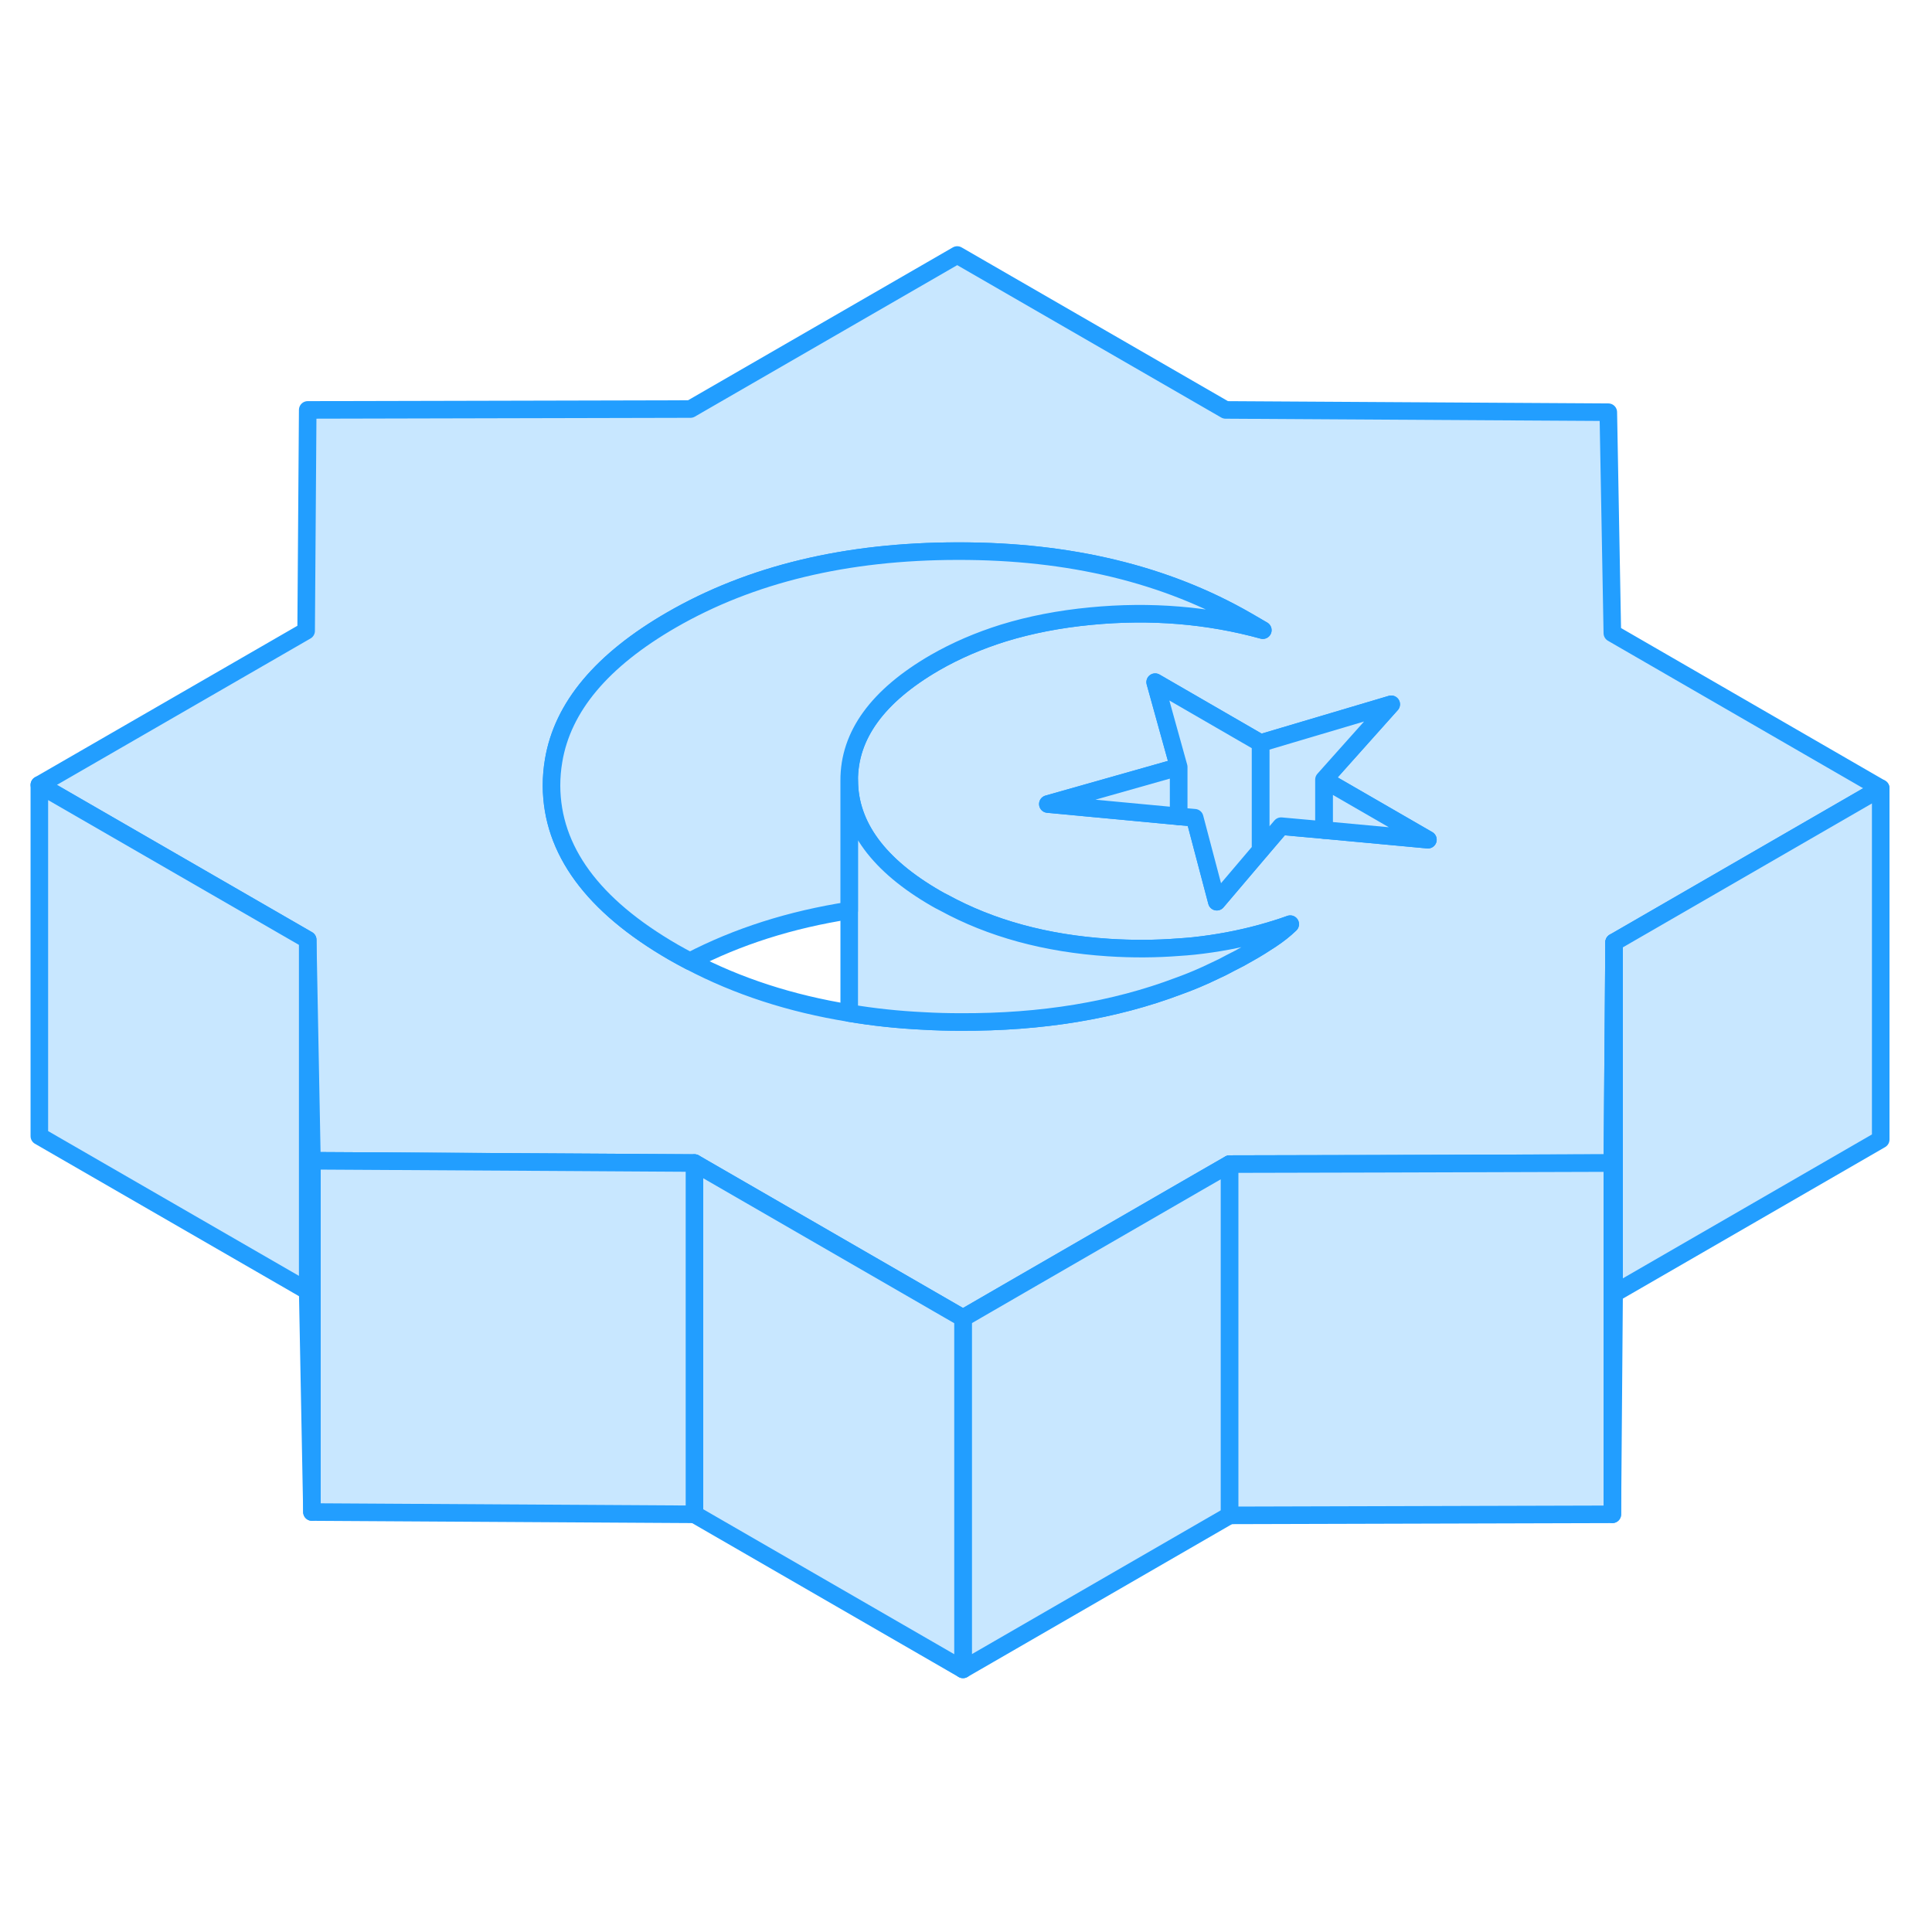 <svg width="48" height="48" viewBox="0 0 110 86" fill="#c8e7ff" xmlns="http://www.w3.org/2000/svg" stroke-width="1px" stroke-linecap="round" stroke-linejoin="round"><path d="M17.761 54.089V74.089L17.52 61.509V41.509L17.761 54.089Z" stroke="#229EFF" stroke-linejoin="round"/><path d="M91.8 24.049L91.57 11.469L69.78 11.339L54.5 2.519L39.31 11.289L17.52 11.339L17.43 23.919L2.24 32.688L17.45 41.468L17.52 41.508L17.76 54.089L31.53 54.169L39.54 54.218L54.83 63.048L58.13 61.139L68.22 55.309L70.01 54.279L78.61 54.258L91.8 54.218L91.88 44.099L91.9 41.649L107.08 32.879L91.8 24.049ZM72.36 41.489C72.16 41.618 71.97 41.739 71.77 41.868C71.55 42.008 71.32 42.139 71.09 42.269C70.75 42.469 70.4 42.659 70.05 42.829C69.76 42.989 69.46 43.139 69.15 43.279C68.49 43.599 67.81 43.889 67.11 44.139C63.44 45.529 59.31 46.209 54.69 46.188C53.97 46.188 53.27 46.169 52.58 46.129C51.12 46.059 49.71 45.908 48.35 45.678C45.02 45.139 42 44.158 39.28 42.728C38.96 42.559 38.64 42.389 38.33 42.209C33.73 39.549 31.42 36.398 31.4 32.739C31.4 32.248 31.44 31.779 31.52 31.308C32.03 28.248 34.27 25.588 38.23 23.299C42.75 20.689 48.19 19.378 54.55 19.378C60.91 19.369 66.39 20.698 70.99 23.349L71.9 23.878C68.78 23.018 65.51 22.749 62.1 23.079C60.32 23.249 58.67 23.569 57.14 24.038C55.73 24.479 54.43 25.038 53.23 25.729C49.97 27.619 48.34 29.858 48.35 32.438C48.37 35.029 50.02 37.269 53.3 39.158C53.44 39.239 53.58 39.319 53.73 39.389C56.43 40.868 59.56 41.718 63.11 41.949C64.48 42.038 65.82 42.029 67.11 41.928C67.4 41.908 67.69 41.889 67.97 41.858C69.28 41.718 70.55 41.479 71.77 41.149C72.34 40.989 72.91 40.819 73.46 40.618C73.14 40.928 72.77 41.218 72.36 41.489ZM75.38 35.258L72.94 35.038L71.77 36.408L69.28 39.339L68.02 34.559L67.11 34.478L59.66 33.779L67.11 31.669L66.49 29.439L65.77 26.839L71.77 30.308L79.21 28.099L76.28 31.378L75.38 32.389L81.3 35.809L75.38 35.258Z" stroke="#229EFF" stroke-linejoin="round"/><path d="M81.3 35.809L75.38 35.259V32.389L81.3 35.809Z" stroke="#229EFF" stroke-linejoin="round"/><path d="M79.211 28.099L76.281 31.379L75.381 32.389V35.259L72.941 35.039L71.77 36.409V30.309L79.211 28.099Z" stroke="#229EFF" stroke-linejoin="round"/><path d="M67.11 31.669V34.479L59.66 33.779L67.11 31.669Z" stroke="#229EFF" stroke-linejoin="round"/><path d="M71.77 30.309V36.409L69.281 39.339L68.02 34.559L67.111 34.479V31.669L66.491 29.439L65.77 26.839L71.77 30.309Z" stroke="#229EFF" stroke-linejoin="round"/><path d="M73.461 40.618C73.141 40.928 72.771 41.218 72.361 41.489C72.161 41.618 71.971 41.739 71.77 41.868C71.55 42.008 71.321 42.139 71.091 42.269C70.751 42.468 70.4 42.658 70.05 42.828C69.76 42.989 69.46 43.138 69.15 43.278C68.49 43.598 67.811 43.889 67.111 44.139C63.441 45.529 59.311 46.209 54.691 46.188C53.971 46.188 53.271 46.169 52.581 46.129C51.121 46.059 49.711 45.908 48.351 45.678V32.438C48.371 35.029 50.02 37.268 53.3 39.158C53.441 39.238 53.581 39.319 53.731 39.389C56.431 40.868 59.561 41.718 63.111 41.949C64.481 42.038 65.821 42.029 67.111 41.928C67.401 41.908 67.691 41.889 67.971 41.858C69.281 41.718 70.55 41.478 71.77 41.148C72.341 40.989 72.911 40.819 73.461 40.618Z" stroke="#229EFF" stroke-linejoin="round"/><path d="M71.9 23.879C68.78 23.019 65.51 22.749 62.1 23.079C60.321 23.249 58.67 23.569 57.14 24.039C55.73 24.479 54.431 25.039 53.23 25.729C49.971 27.619 48.34 29.859 48.35 32.439V39.839C45.011 40.359 41.99 41.319 39.28 42.729C38.96 42.559 38.64 42.389 38.33 42.209C33.73 39.549 31.42 36.399 31.4 32.739C31.4 32.249 31.44 31.779 31.52 31.309C32.03 28.249 34.27 25.589 38.23 23.299C42.751 20.689 48.19 19.379 54.55 19.379C60.91 19.369 66.391 20.699 70.99 23.349L71.9 23.879Z" stroke="#229EFF" stroke-linejoin="round"/><path d="M107.08 32.879V52.879L91.9 61.649V41.649L107.08 32.879Z" stroke="#229EFF" stroke-linejoin="round"/><path d="M91.9 41.648V61.648L91.8 74.218V54.218L91.88 44.098L91.9 41.648Z" stroke="#229EFF" stroke-linejoin="round"/><path d="M70.01 54.278V74.278L54.83 83.048V63.048L58.13 61.138L68.22 55.308L70.01 54.278Z" stroke="#229EFF" stroke-linejoin="round"/><path d="M91.8 54.219V74.219L70.01 74.279V54.279L78.61 54.259L91.8 54.219Z" stroke="#229EFF" stroke-linejoin="round"/><path d="M54.83 63.049V83.049L39.54 74.219V54.219L54.83 63.049Z" stroke="#229EFF" stroke-linejoin="round"/><path d="M39.54 54.219V74.219L17.76 74.089V54.089L31.53 54.169L39.54 54.219Z" stroke="#229EFF" stroke-linejoin="round"/><path d="M17.52 41.508V61.508L2.24 52.688V32.688L17.45 41.468L17.52 41.508Z" stroke="#229EFF" stroke-linejoin="round"/></svg>